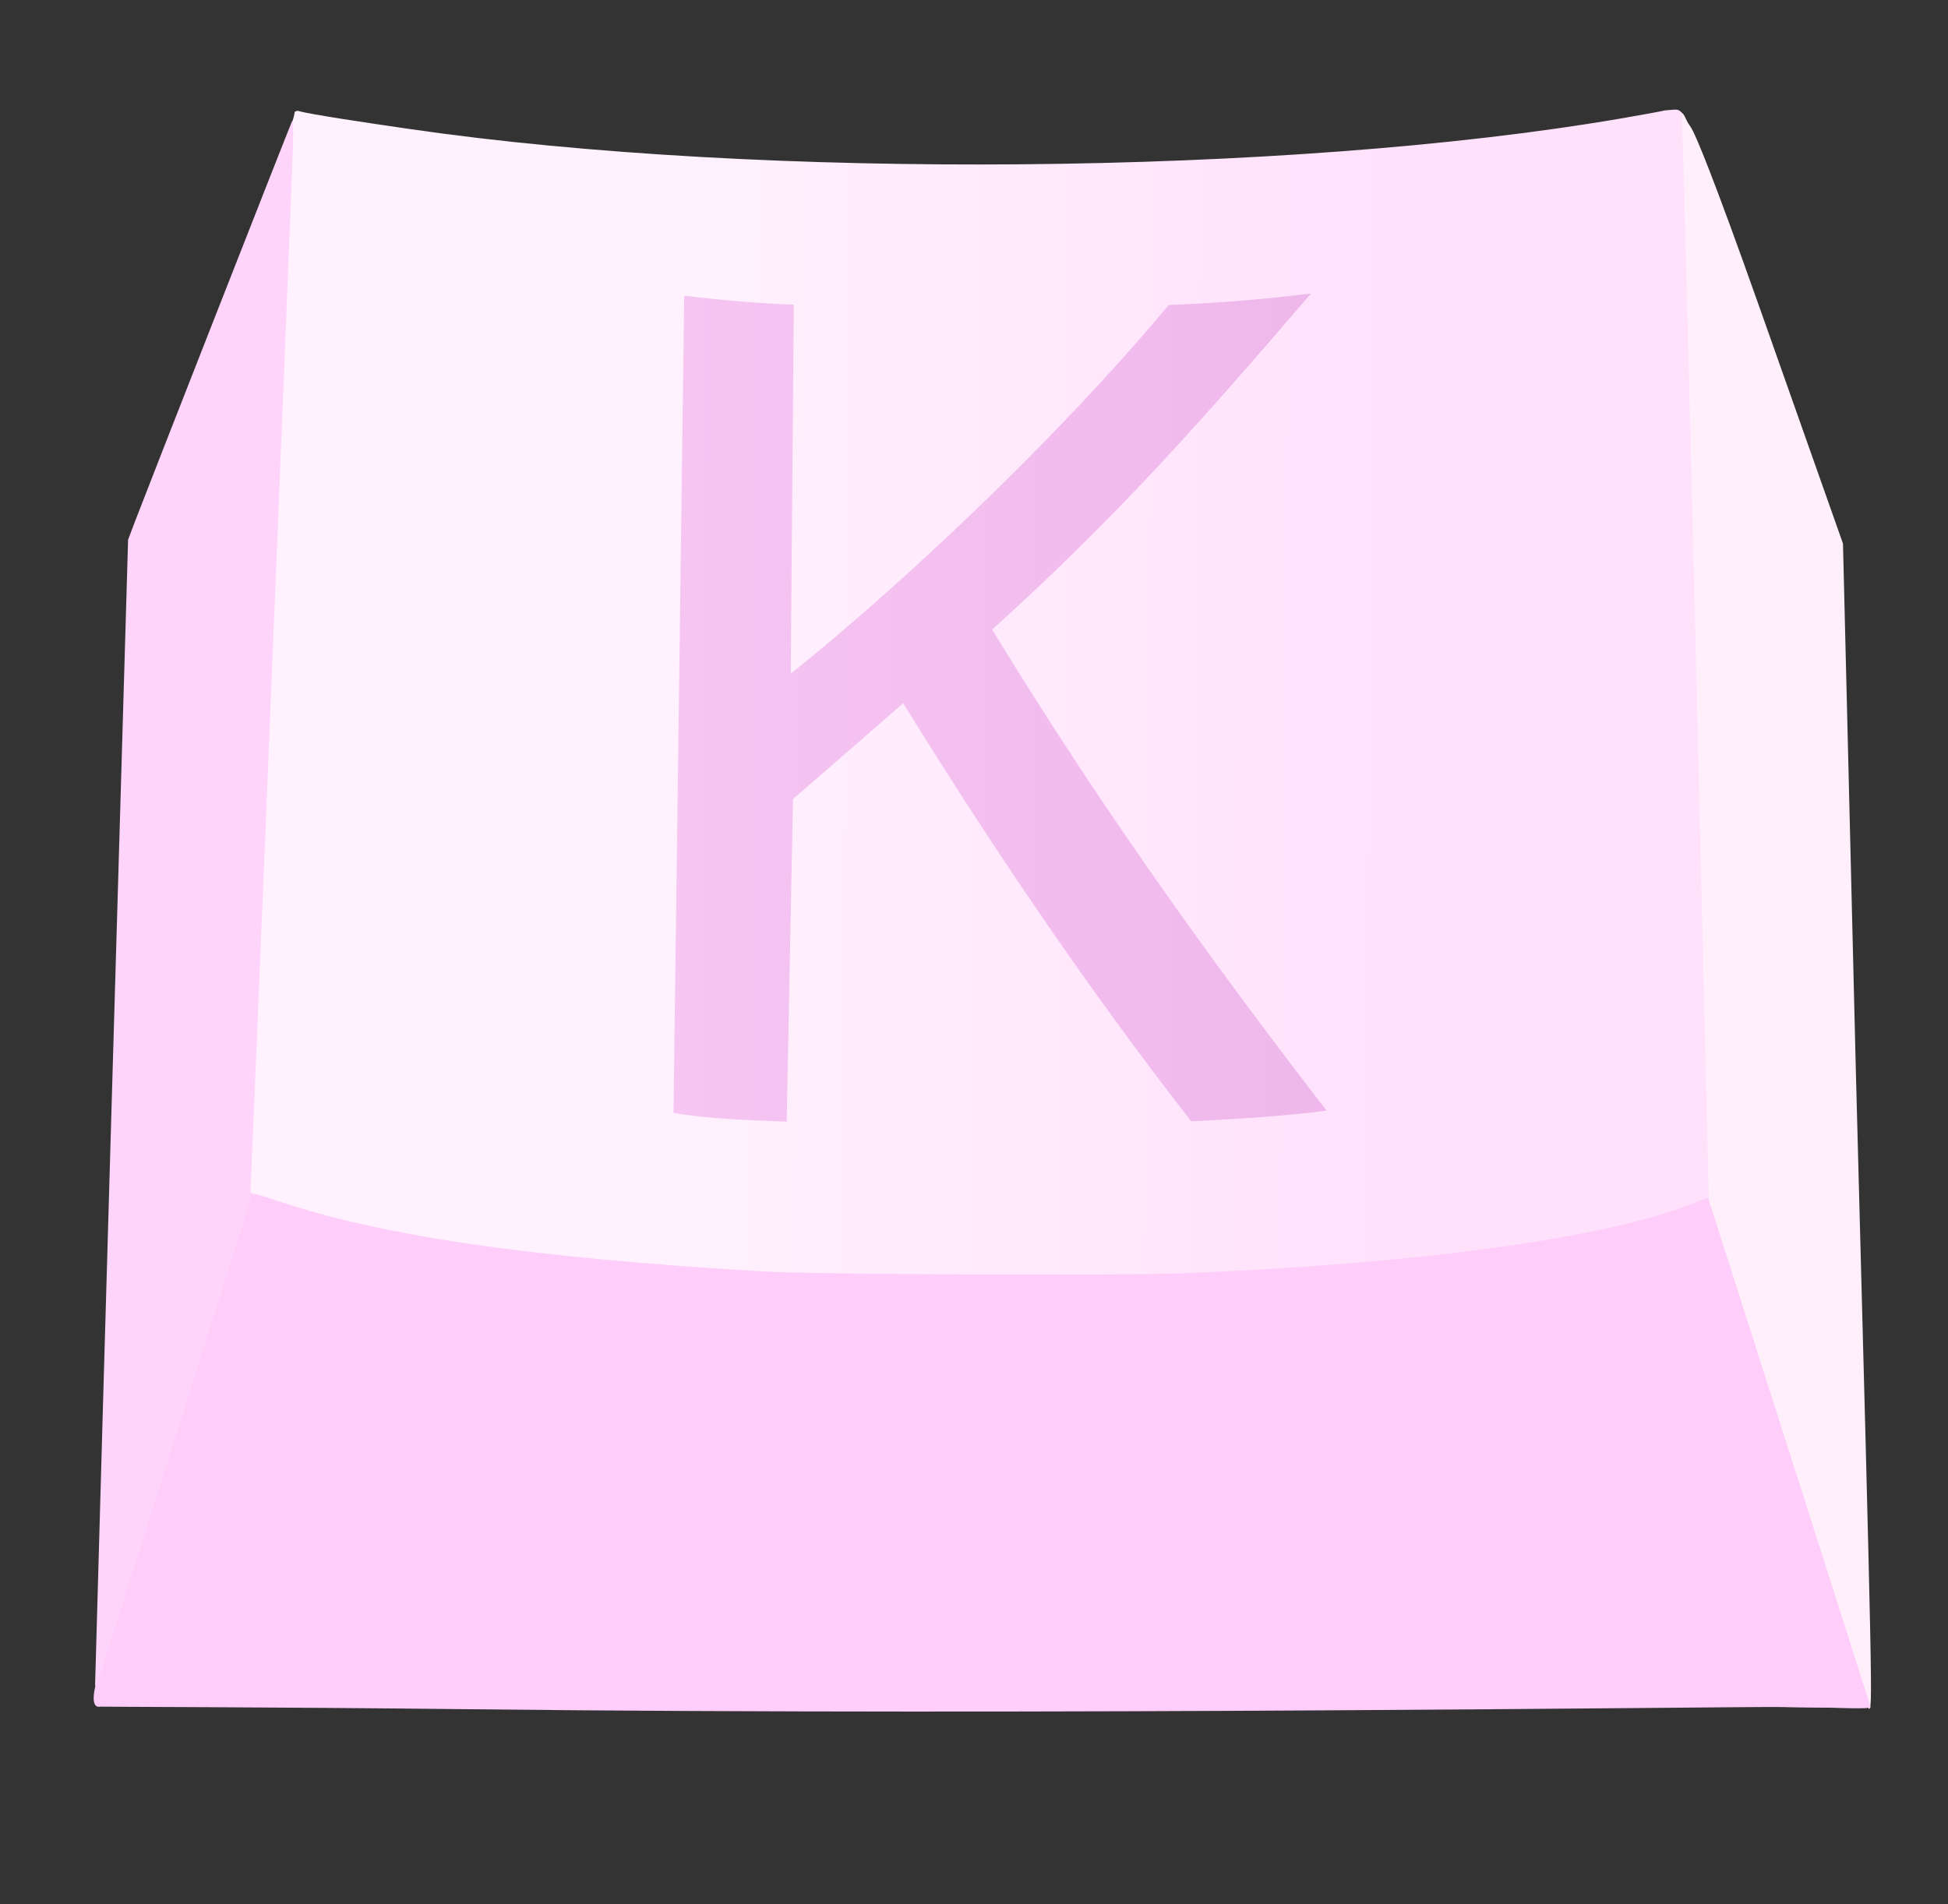 <svg width="45mm" height="44mm" version="1.1" viewBox="0 0 45 44" xmlns="http://www.w3.org/2000/svg" xmlns:xlink="http://www.w3.org/1999/xlink">
 <rect x="0" y="0" width="45" height="44" fill="#333333" stroke="none"/>
 <defs>
  <linearGradient id="linearGradient6542" x1="340.76" x2="279.98" y1="345.35" y2="344.81" gradientTransform="matrix(.267 0 0 .272 8.889 33.971)" gradientUnits="userSpaceOnUse">
   <stop stop-color="#ffe1fc" offset="0"/>
   <stop stop-color="#fff1fd" offset="1"/>
  </linearGradient>
  <linearGradient id="linearGradient6523" x1="98.7" x2="58.958" y1="85.206" y2="85.099" gradientTransform="matrix(1.108,0,0,1.108,-12.496,3.532)" gradientUnits="userSpaceOnUse" xlink:href="#linearGradient4738"/>
  <linearGradient id="linearGradient4738">
   <stop stop-color="#e8aae4" offset="0"/>
   <stop stop-color="#fed5fa" offset="1"/>
  </linearGradient>
 </defs>
 <g transform="translate(-67.744 -106.57)" fill="none">
  <path d="m106.54 109.44 0.655 24.852" stroke="#ffeffa" stroke-width=".265px"/>
  <path d="m74.493 109.86-1.083 24.953" stroke="#ffd4fa" stroke-width=".269px"/>
  <path d="m72.833 134.76 35.453 0.234" stroke="#ffcdfa" stroke-width="10.365"/>
  <path d="m74.388 109.23s5.184 1.323 15.929 1.323c10.745 0 16.308-1.346 16.308-1.346"/>
  <path d="m73.409 133.9s3.825 2.037 17.285 2.037c13.46 0 16.576-1.879 16.576-1.879"/>
  <path d="m73.409 133.9 0.979-24.669"/>
  <path d="m70.525 119.34 3.863-10.111"/>
  <path d="m69.769 145.7 0.756-26.364"/>
  <path d="m73.409 133.9-3.64 11.805 41.388 0.472-3.887-12.12"/>
 </g>
 <g transform="translate(-67.744 -106.57)">
  <path d="m108.09 145.99c-1.546-0.018-5.788-0.066-9.426-0.108-3.638-0.042-9.262-0.106-12.497-0.143-3.235-0.037-8.157-0.093-10.938-0.124-2.78-0.031-5.064-0.063-5.075-0.072-0.011-9e-3 0.018-0.058 0.065-0.109 0.086-0.095 0.071-0.323-0.025-0.382-0.063-0.039-0.066-0.029 1.684-5.712 1.286-4.175 1.617-5.199 1.674-5.181 0.039 0.013 0.322 0.11 0.629 0.216 3.859 1.33 12.049 1.974 20.987 1.652 5.304-0.191 9.719-0.802 11.745-1.626l0.277-0.113 0.146 0.457c0.08 0.251 0.922 2.876 1.87 5.834s1.718 5.392 1.709 5.41c-8e-3 0.018-1.28 0.018-2.826 8e-4z" fill="#ffe7fc"/>
  <path d="m86.762 136.07c-4.587-0.153-8.862-0.66-11.464-1.358-0.681-0.183-1.677-0.515-1.778-0.594-0.069-0.054-0.035-1.123 0.397-12.249 0.406-10.465 0.484-12.221 0.552-12.408 0.044-0.12 0.081-0.257 0.083-0.304 0 0 0.041-0.036 0.086-0.023 0.285 0.082 1.597 0.275 2.591 0.42 8.102 1.176 20.264 1.07 27.933-0.242 0.472-0.081 0.943-0.167 1.049-0.192 0.289-0.018 0.288-0.051 0.416 0.085 0.06 0.148 0.093 2.133 0.351 12.221 0.169 6.601 0.302 12.197 0.295 12.434l-0.013 0.432-0.418 0.164c-1.791 0.702-5.495 1.271-9.902 1.521-2.5 0.142-7.392 0.187-10.177 0.093z" fill="url(#linearGradient6542)"/>
  <path d="m109.04 140.25-1.817-5.801-0.289-12.107c-0.159-6.659-0.305-12.349-0.325-12.644-0.02-0.295-9e-3 -0.519 0.02-0.489 0.029 0.029 0.05 0.097 0.108 0.2 0.058 0.094 0.052 0.067 0.113 0.185 0.08 0.157 0.413 0.89 1.571 4.166l1.897 5.37 0.297 12.176c0.389 14.679 0.391 14.746 0.301 14.746-0.032 0-0.877-2.61-1.876-5.801z" fill="#ffeffa"/>
  <path d="m108.97 146.01c-1.108-0.013-17.014-0.194-30.333-0.345-4.612-0.052-8.452-0.1-8.533-0.106l-0.146-0.011 0.538-1.748c2.003-6.515 2.959-9.596 2.986-9.626 0.017-0.019 0.314 0.061 0.659 0.177 2.433 0.819 5.852 1.315 11.276 1.634 1.119 0.066 8.288 0.096 9.662 0.04 5.504-0.222 9.83-0.819 11.826-1.63 0.157-0.064 0.289-0.111 0.295-0.104 5e-3 6e-3 0.149 0.448 0.318 0.98 0.17 0.533 1.012 3.163 1.872 5.844 0.86 2.681 1.563 4.887 1.563 4.902s-0.218 0.022-0.484 0.016c-0.266-6e-3 -0.941-0.016-1.5-0.023z" fill="#ffd4fa"/>
 </g>
 <g transform="translate(-67.744 -106.57)" fill="none">
  <path d="m74.388 109.23s5.184 1.323 15.929 1.323c10.745 0 16.308-1.346 16.308-1.346"/>
  <path d="m73.409 133.9s3.825 2.037 17.285 2.037c13.46 0 16.576-1.879 16.576-1.879"/>
  <path d="m73.409 133.9 0.979-24.669"/>
  <path d="m70.525 119.34 3.863-10.111"/>
  <path d="m69.769 145.7 0.756-26.364"/>
  <path d="m73.409 133.9-3.64 11.805 41.388 0.472-3.887-12.12"/>
 </g>
 <g transform="translate(-67.744 -106.57)">
  <path d="m108.09 145.99c-1.546-0.018-5.788-0.066-9.426-0.108-3.638-0.042-9.262-0.106-12.497-0.143-3.235-0.037-8.157-0.093-10.938-0.124-2.78-0.031-5.064-0.063-5.075-0.072-0.011-9e-3 0.018-0.058 0.065-0.109 0.086-0.095 0.071-0.323-0.025-0.382-0.063-0.039-0.066-0.029 1.684-5.712 1.286-4.175 1.617-5.199 1.674-5.181 0.039 0.013 0.322 0.11 0.629 0.216 3.859 1.33 12.049 1.974 20.987 1.652 5.304-0.191 9.719-0.802 11.745-1.626l0.277-0.113 0.146 0.457c0.08 0.251 0.922 2.876 1.87 5.834s1.718 5.392 1.709 5.41c-8e-3 0.018-1.28 0.018-2.826 8e-4z" fill="#ffe7fc"/>
  <path d="m108.97 146.01c-1.108-0.013-17.061 0.203-30.379 0.052-4.612-0.052-8.452-0.054-8.533-0.06-0.24 0.05-0.12-0.435-0.12-0.435l0.558-1.775c2.003-6.537 2.959-9.629 2.986-9.659 0.017-0.019 0.314 0.061 0.659 0.178 2.433 0.822 5.852 1.319 11.276 1.639 1.119 0.066 8.288 0.096 9.662 0.04 5.504-0.223 9.83-0.821 11.826-1.635 0.157-0.064 0.289-0.111 0.295-0.104 5e-3 6e-3 0.149 0.449 0.318 0.984 0.17 0.535 1.012 3.173 1.872 5.864 0.86 2.691 1.563 4.904 1.563 4.919s-0.218 0.022-0.484 0.016c-0.266-6e-3 -0.941-0.016-1.5-0.023z" fill="#ffcdfa"/>
  <g transform="matrix(1.067 0 0 .937 9.576 36.369)" fill="url(#linearGradient6523)" style="font-feature-settings:normal;font-variant-caps:normal;font-variant-ligatures:normal;font-variant-numeric:normal" aria-label="K">
   <path d="m69.329 82.212c0.815 0.114 1.637 0.194 2.372 0.222-0.022 3.033-0.044 6.066-0.066 9.099 2.271-2.067 5.684-5.679 8.182-9.09 1.141-0.053 2.142-0.15 3.082-0.285-2.396 3.18-4.21 5.516-6.903 8.287 2.247 4.197 4.613 7.99 7.239 11.861-0.902 0.141-1.832 0.197-2.929 0.266-2.284-3.337-4.332-6.801-6.237-10.311-0.792 0.79-1.587 1.578-2.385 2.364-0.045 2.652-0.091 5.303-0.137 7.955-0.85-0.042-1.654-0.06-2.45-0.217 0.077-6.717 0.154-13.434 0.232-20.151z" fill="url(#linearGradient6523)" style="font-feature-settings:normal;font-variant-caps:normal;font-variant-ligatures:normal;font-variant-numeric:normal"/>
  </g>
  <path d="m70.703 119.04 0.16-0.423c0.248-0.655 3.572-9.127 3.625-9.24 0.03-0.063 0.037 0.195 0.019 0.697-0.038 1.103-0.659 16.457-0.839 20.746l-0.147 3.512-1.767 5.579c-0.972 3.068-1.777 5.601-1.788 5.629-0.011 0.028-0.023 5e-3 -0.025-0.05 0.26-9.322 0.47-16.424 0.762-26.45z" fill="#ffd4fa"/>
 </g>
</svg>
